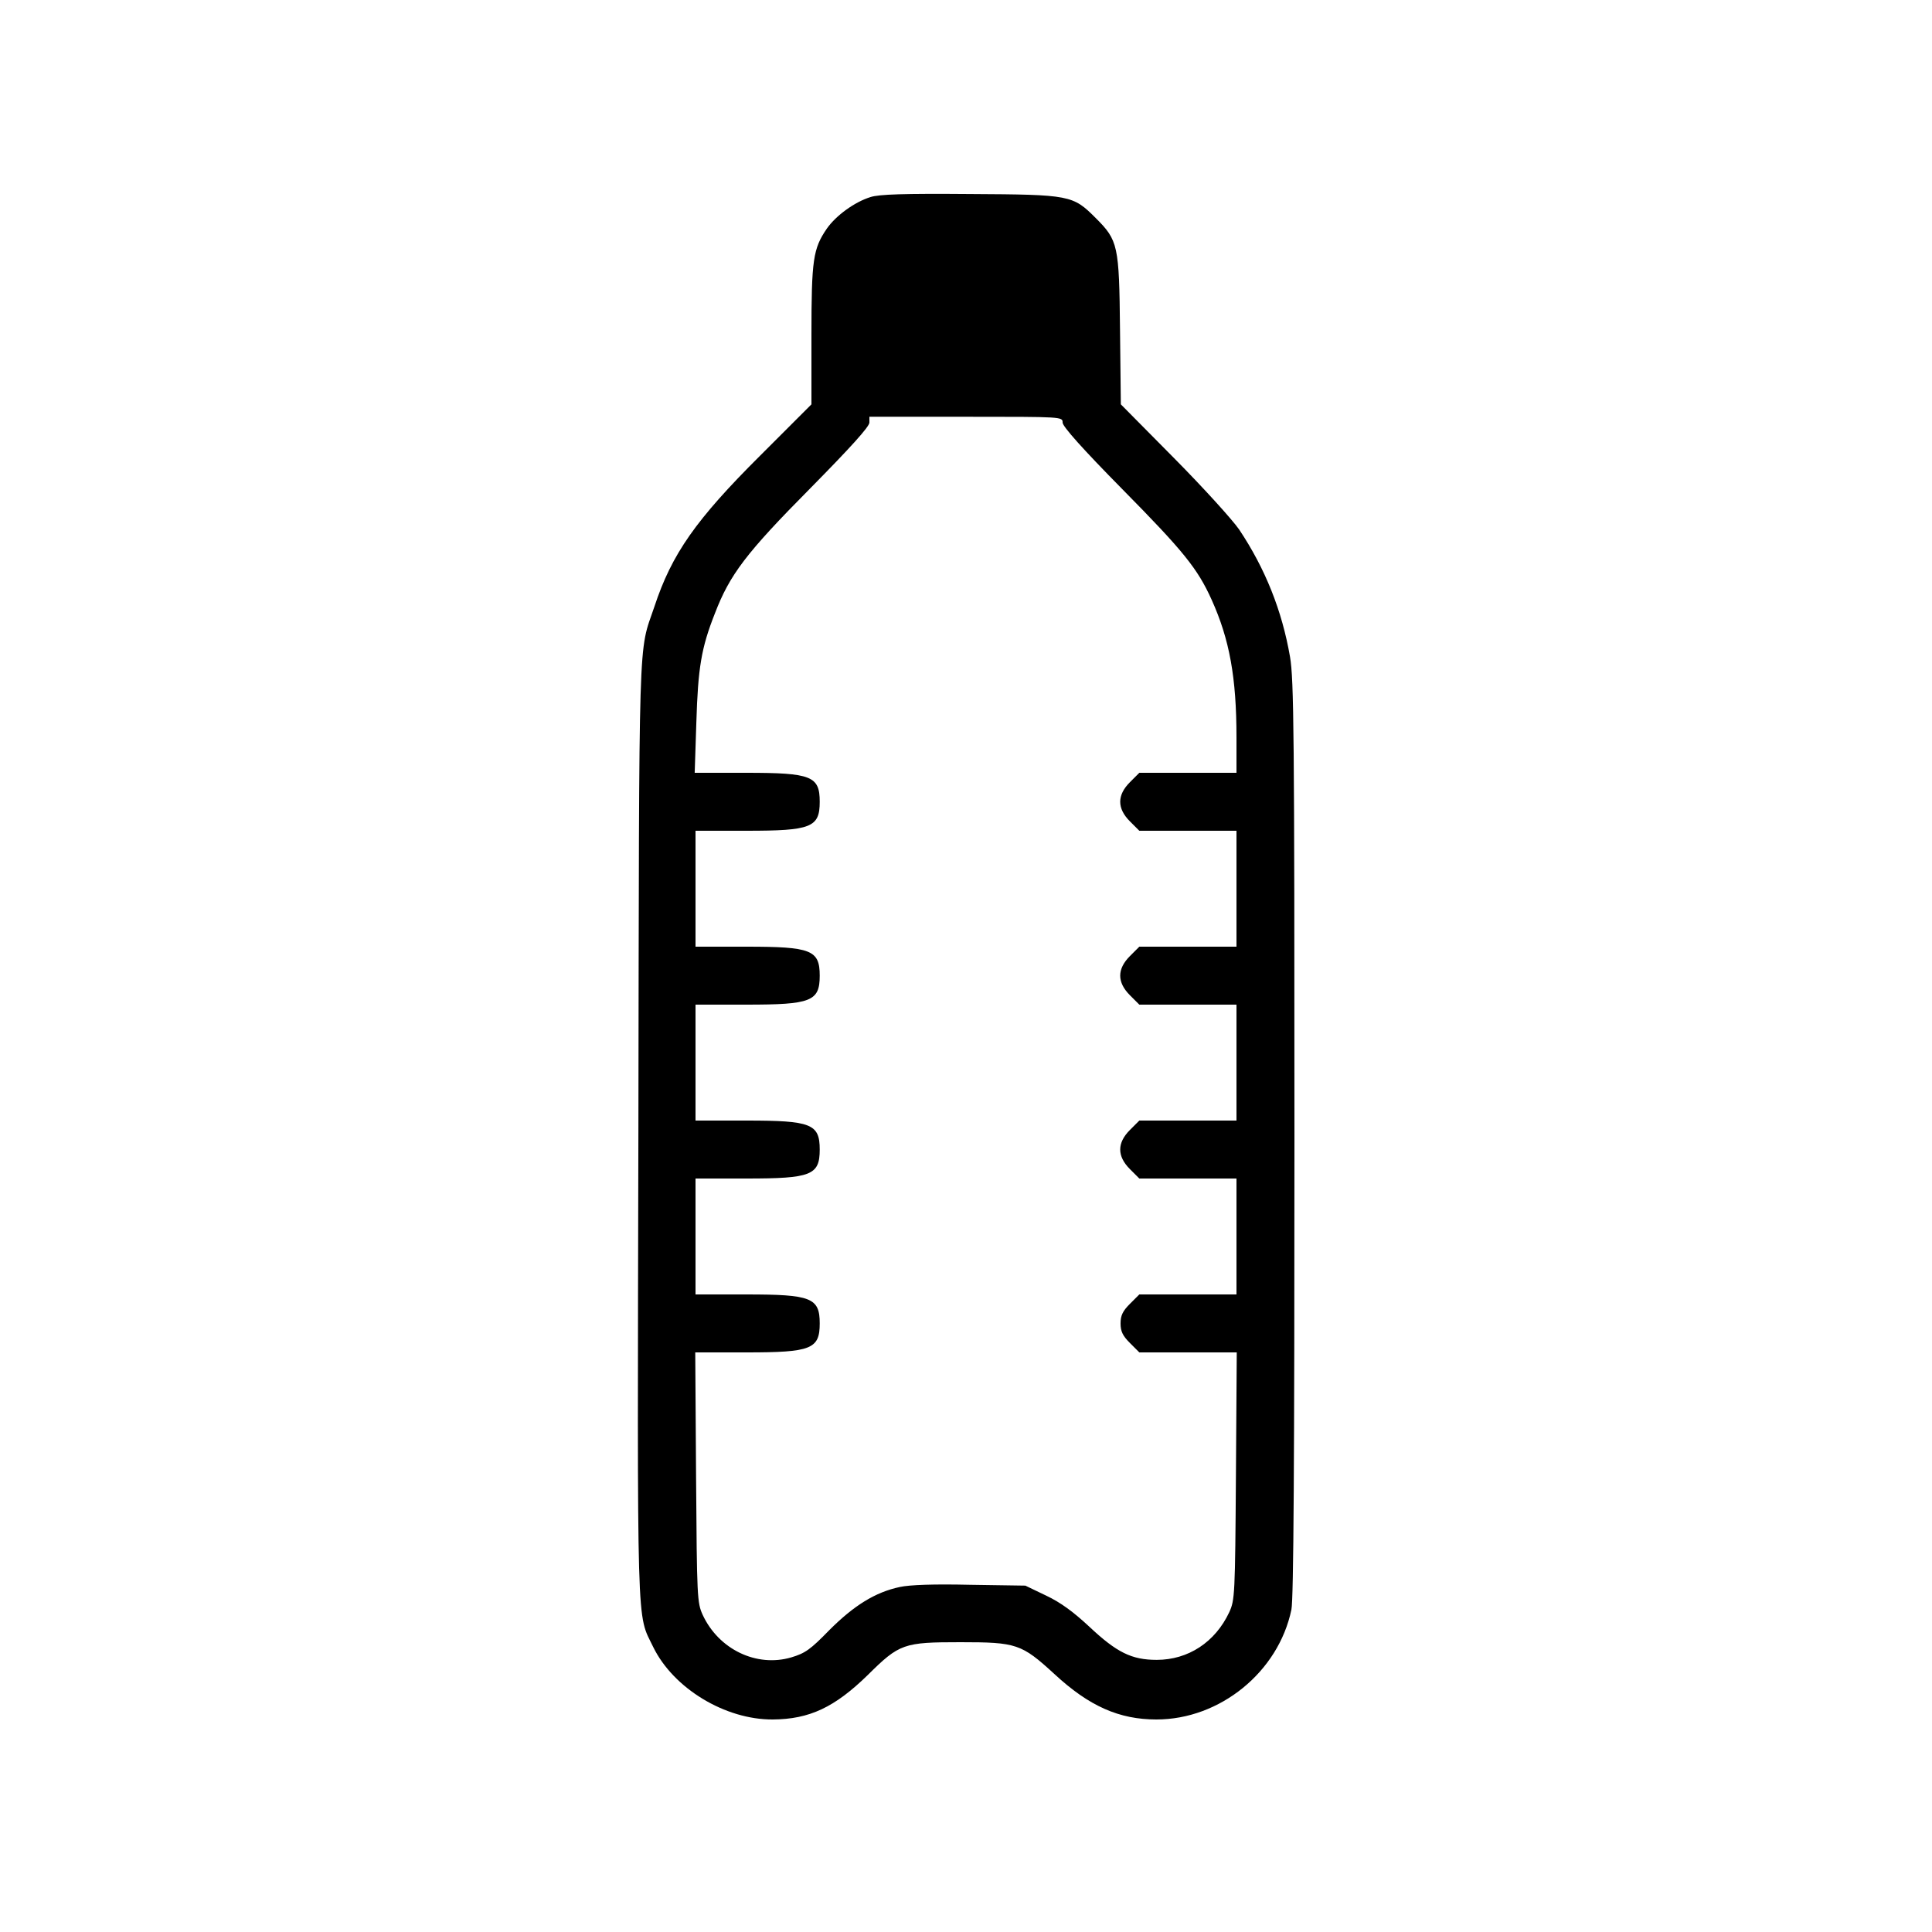 <svg version="1.0" xmlns="http://www.w3.org/2000/svg" width="933.333" height="933.333" viewBox="0 0 700 700"><path d="M315.4 71.4c-5.8 1.8-12.5 6.7-15.8 11.4-5 7.3-5.6 11.2-5.6 38.6v25.1L275.5 165c-23.4 23.3-32.1 35.7-38.4 54.8-5.9 17.4-5.5 4.5-5.8 189.6-.4 186-.7 174.7 5.4 187.4 7.3 14.9 26 26.3 43.3 26.2 13.3-.1 22.4-4.4 34.4-16.1 11.5-11.4 13-11.9 33.6-11.9 20.3 0 22.1.6 34 11.5 12.6 11.7 23.5 16.5 37 16.5 23 0 44.2-17.2 48.9-39.8.8-3.7 1.1-53.8 1.1-170.6 0-147.6-.2-166.3-1.6-174.6-2.9-16.8-9-32-18.4-46.1-2.4-3.5-13-15.2-23.6-25.9l-19.3-19.5-.3-27c-.3-30.7-.7-32.4-8.8-40.5-8.3-8.3-9.2-8.5-45.5-8.7-24.1-.2-33 .1-36.1 1.1zm69.6 81.7c0 1.4 7.2 9.5 21.8 24.3 22 22.3 27.1 28.6 32.2 39.9 6.5 14.4 9 28.2 9 49.9V280h-35.2l-3.4 3.4c-4.7 4.7-4.7 9.5 0 14.2l3.4 3.4H448v42h-35.2l-3.4 3.4c-4.7 4.7-4.7 9.5 0 14.2l3.4 3.4H448v42h-35.2l-3.4 3.4c-4.7 4.7-4.7 9.5 0 14.2l3.4 3.4H448v42h-35.2l-3.4 3.4c-2.6 2.6-3.4 4.2-3.4 7.1 0 2.9.8 4.5 3.4 7.1l3.4 3.4h35.3l-.3 44.7c-.3 43.1-.4 45-2.4 49.4-5.1 10.9-14.9 17.3-26.3 17.3-9.1 0-14.5-2.7-24.4-12-5.8-5.4-10.4-8.8-15.7-11.3l-7.5-3.6-20-.3c-13-.3-21.9 0-25.5.8-8.9 1.9-16.6 6.7-25.5 15.6-6.9 7.1-8.8 8.4-13.8 9.9-12.6 3.7-26.3-2.9-32.1-15.4-2-4.4-2.1-6.2-2.4-49.9l-.3-45.2h18.6c23.4 0 26.5-1.2 26.5-10.5s-3.1-10.5-26.5-10.5H252v-42h18.5c23.4 0 26.5-1.2 26.5-10.5s-3.1-10.5-26.5-10.5H252v-42h18.5c23.4 0 26.5-1.2 26.5-10.5s-3.1-10.5-26.5-10.5H252v-42h18.5c23.4 0 26.5-1.2 26.5-10.5s-3-10.5-26.6-10.5h-18.7l.6-18.3c.6-19.8 1.8-27 6.7-39.4 5.4-14.1 11.3-21.9 34.6-45.4 14.4-14.6 21.4-22.3 21.4-23.8V151h35c35 0 35 0 35 2.1z"/></svg>